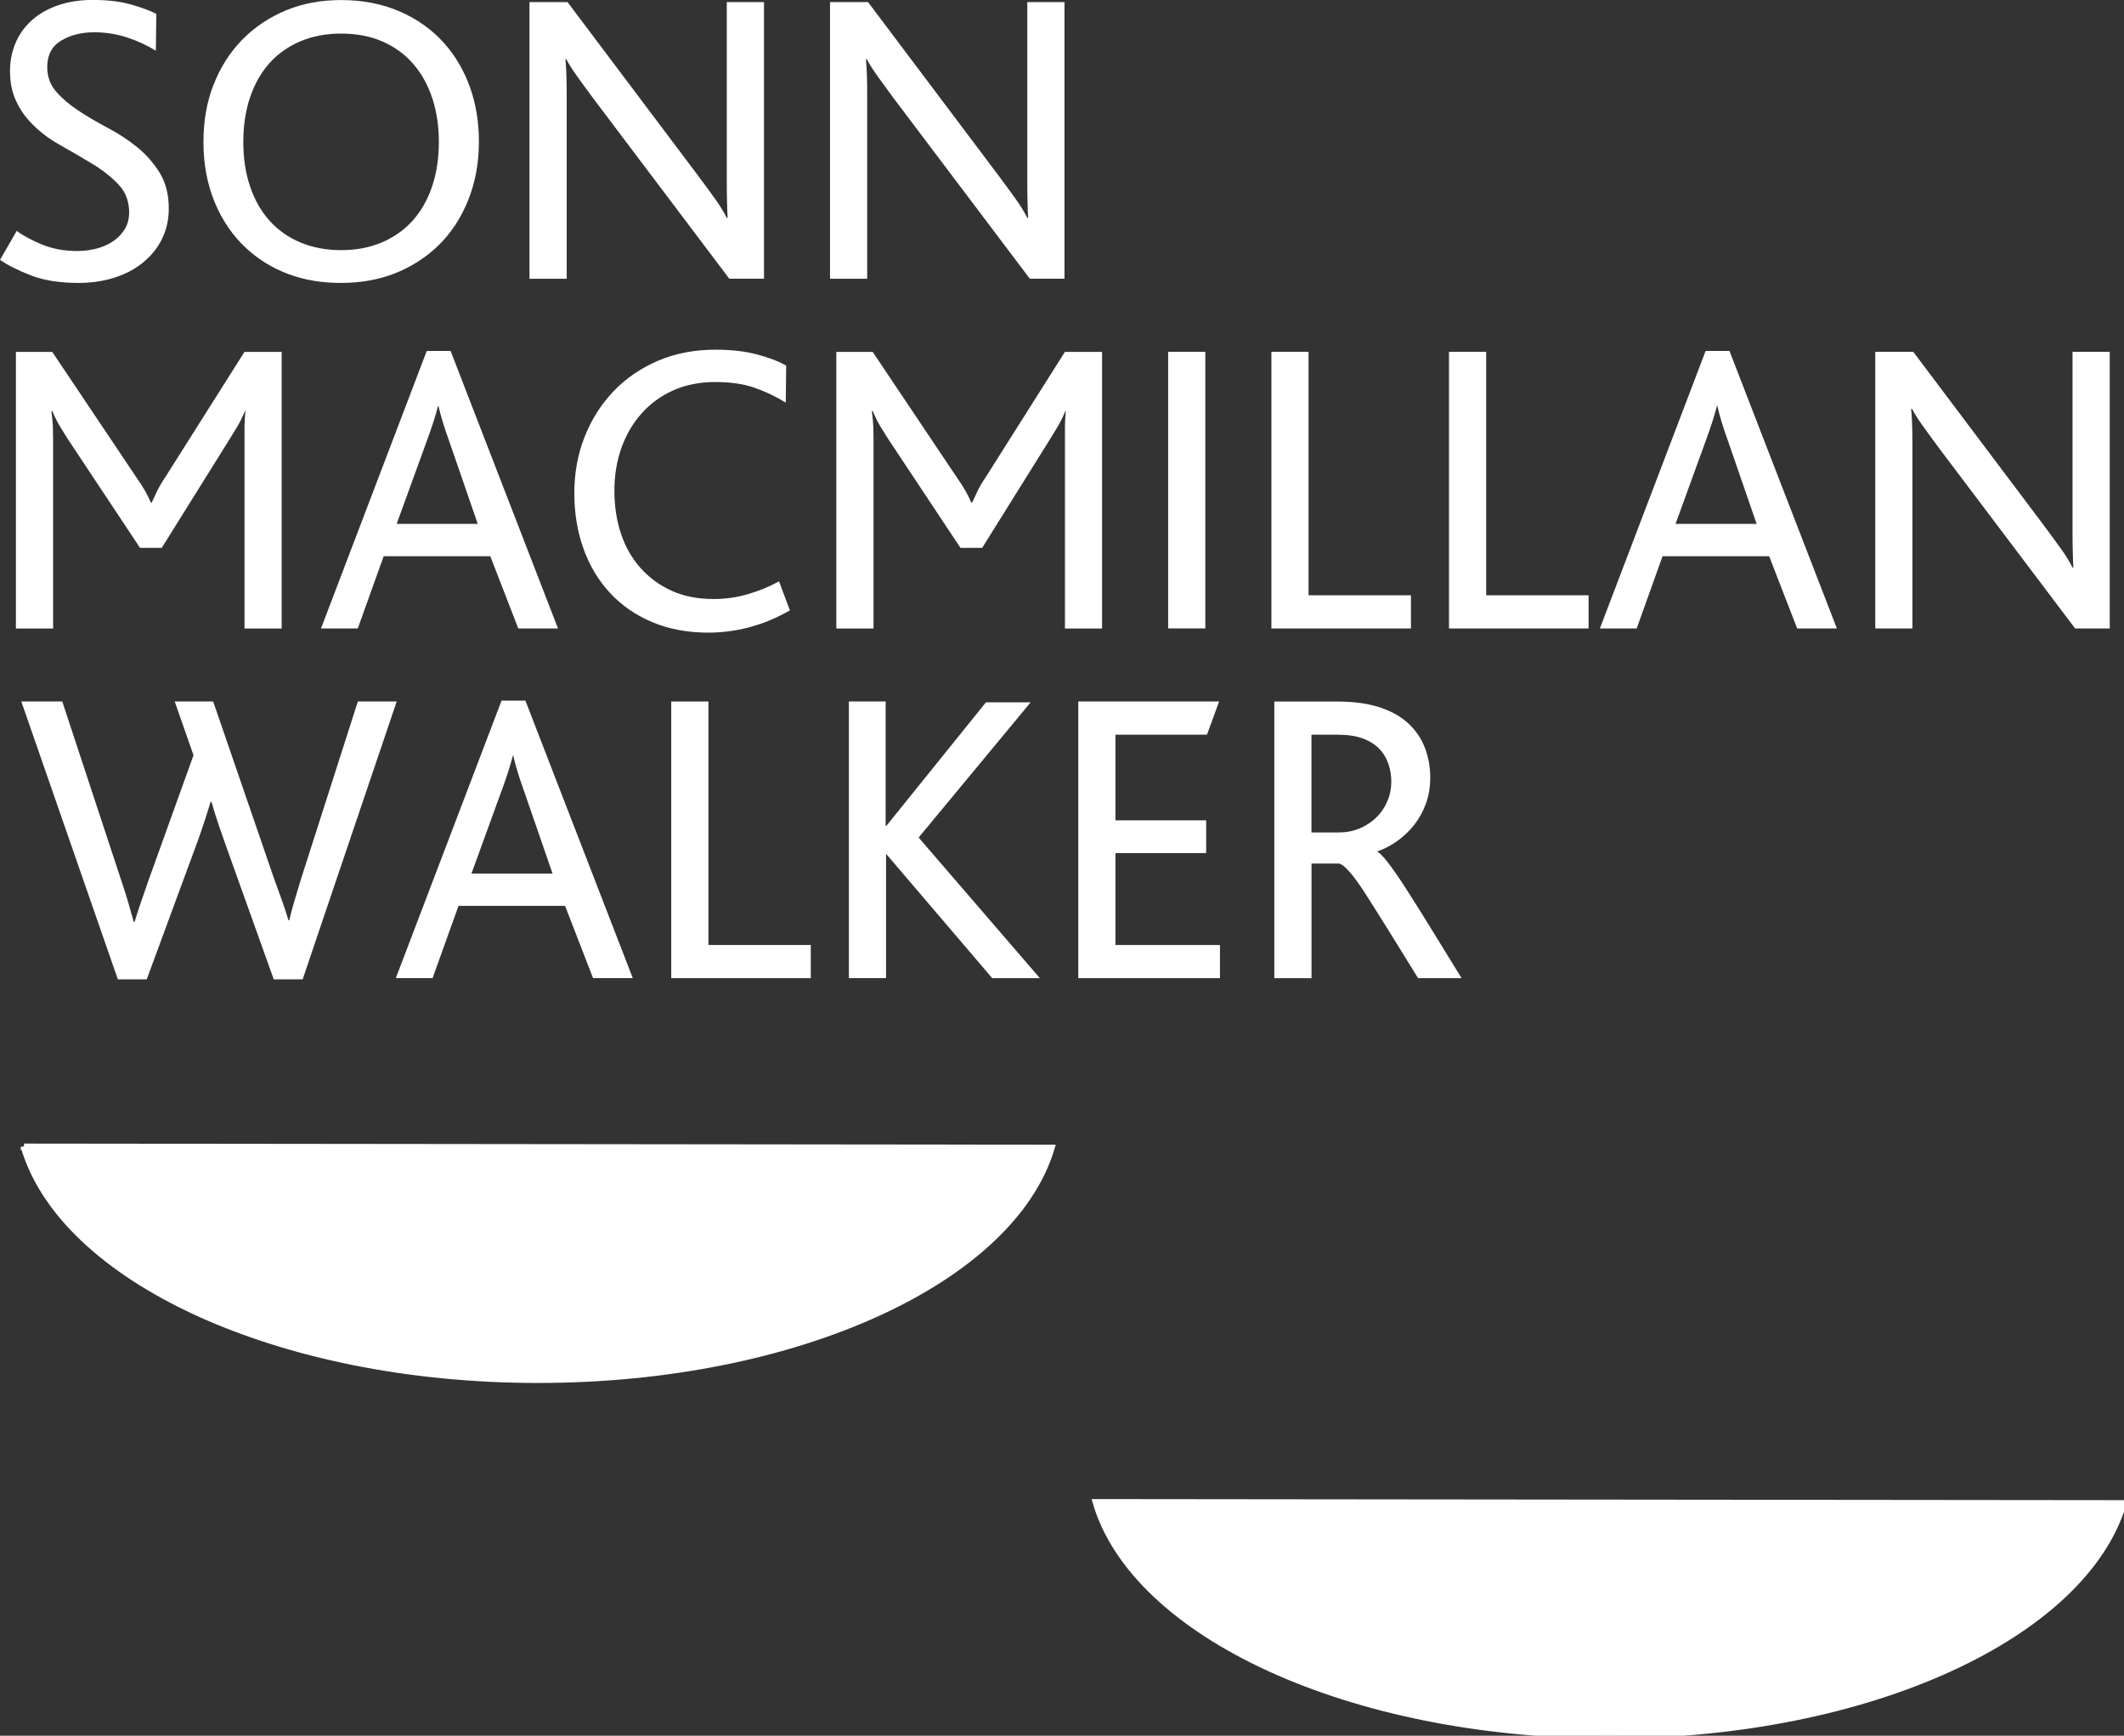 <svg width="82" height="67" viewBox="0 0 82 67" fill="none" xmlns="http://www.w3.org/2000/svg">
<rect x="0" y="0" width="82" height="67" fill="#333333" stroke="none"/>
<g id="SMW Logo" clip-path="url(#clip0_2244_6195)">
<g id="Group">
<path id="Vector" d="M6.253 9.228C6.076 9.58 5.83 9.883 5.519 10.136C5.207 10.389 4.84 10.584 4.413 10.718C3.989 10.853 3.529 10.921 3.034 10.921C2.314 10.921 1.706 10.826 1.211 10.637C0.715 10.448 0.312 10.245 0.001 10.03L0.647 8.911C0.872 9.085 1.191 9.257 1.599 9.43C2.008 9.603 2.469 9.689 2.986 9.689C3.211 9.689 3.443 9.663 3.679 9.608C3.916 9.553 4.13 9.464 4.325 9.341C4.518 9.218 4.676 9.06 4.801 8.871C4.924 8.682 4.986 8.457 4.986 8.198C4.986 7.767 4.846 7.404 4.566 7.112C4.286 6.82 3.945 6.553 3.541 6.31C3.137 6.066 2.715 5.821 2.274 5.572C1.832 5.324 1.451 5.021 1.127 4.665C0.902 4.417 0.722 4.136 0.588 3.822C0.452 3.509 0.387 3.147 0.387 2.736C0.387 2.358 0.456 2.002 0.597 1.666C0.737 1.332 0.944 1.04 1.219 0.792C1.493 0.543 1.829 0.348 2.227 0.209C2.625 0.069 3.076 -0.002 3.581 -0.002C4.151 -0.002 4.637 0.055 5.042 0.169C5.446 0.283 5.776 0.404 6.034 0.534L6.017 1.96C5.693 1.755 5.326 1.585 4.916 1.449C4.505 1.313 4.079 1.246 3.636 1.246C3.14 1.246 2.712 1.354 2.358 1.57C2 1.785 1.823 2.126 1.823 2.591C1.823 2.958 1.938 3.273 2.169 3.539C2.401 3.804 2.69 4.05 3.036 4.276C3.381 4.503 3.759 4.724 4.169 4.941C4.578 5.157 4.958 5.405 5.301 5.686C5.647 5.968 5.936 6.297 6.168 6.675C6.399 7.053 6.516 7.512 6.516 8.052C6.516 8.485 6.427 8.876 6.25 9.227L6.253 9.228Z" fill="white"/>
<path id="Vector_2" d="M8.245 3.273C8.503 2.603 8.875 2.021 9.359 1.524C9.842 1.039 10.405 0.662 11.045 0.398C11.684 0.134 12.391 0.002 13.166 0.002C13.995 0.002 14.747 0.147 15.424 0.439C16.102 0.731 16.677 1.14 17.15 1.67C17.581 2.155 17.912 2.721 18.142 3.363C18.372 4.004 18.489 4.706 18.489 5.46C18.489 6.281 18.352 7.034 18.077 7.72C17.803 8.405 17.418 8.993 16.923 9.478C16.439 9.942 15.883 10.3 15.254 10.548C14.625 10.797 13.928 10.921 13.164 10.921C12.401 10.921 11.748 10.807 11.138 10.581C10.53 10.355 9.99 10.025 9.517 9.592C8.99 9.107 8.581 8.512 8.29 7.81C8 7.109 7.855 6.336 7.855 5.493C7.855 4.649 7.984 3.943 8.242 3.273H8.245ZM16.691 3.8C16.523 3.288 16.279 2.844 15.957 2.471C15.635 2.097 15.239 1.809 14.772 1.604C14.304 1.399 13.769 1.296 13.167 1.296C12.597 1.296 12.079 1.393 11.611 1.588C11.143 1.784 10.745 2.062 10.416 2.422C10.088 2.785 9.835 3.225 9.659 3.744C9.482 4.262 9.393 4.84 9.393 5.477C9.393 6.114 9.482 6.692 9.659 7.211C9.836 7.729 10.088 8.17 10.416 8.53C10.745 8.893 11.143 9.171 11.611 9.364C12.079 9.558 12.597 9.656 13.167 9.656C13.738 9.656 14.256 9.56 14.724 9.364C15.192 9.169 15.59 8.891 15.918 8.53C16.247 8.168 16.5 7.728 16.677 7.211C16.855 6.692 16.943 6.114 16.943 5.477C16.943 4.873 16.859 4.314 16.693 3.8H16.691Z" fill="white"/>
<path id="Vector_3" d="M28.156 10.759L22.96 3.873C22.68 3.495 22.456 3.191 22.29 2.958C22.122 2.725 21.98 2.502 21.862 2.285H21.83C21.862 2.641 21.878 3.085 21.878 3.614V10.761H20.442V0.081H21.91L26.896 6.708C27.22 7.141 27.467 7.478 27.638 7.72C27.811 7.964 27.949 8.193 28.058 8.409H28.091C28.08 8.204 28.072 7.987 28.067 7.761C28.061 7.534 28.058 7.286 28.058 7.016V0.081H29.495V10.759H28.156Z" fill="white"/>
<path id="Vector_4" d="M39.758 10.759L34.562 3.873C34.282 3.495 34.058 3.191 33.892 2.958C33.724 2.725 33.582 2.502 33.464 2.285H33.431C33.464 2.641 33.479 3.085 33.479 3.614V10.761H32.044V0.081H33.512L38.498 6.708C38.821 7.141 39.069 7.478 39.24 7.72C39.412 7.964 39.551 8.193 39.66 8.409H39.692C39.681 8.204 39.673 7.987 39.669 7.761C39.663 7.534 39.66 7.286 39.66 7.016V0.081H41.096V10.759H39.758Z" fill="white"/>
</g>
<g id="Group_2">
<path id="Vector_5" d="M9.44 24.258V16.48C9.44 16.317 9.451 16.113 9.472 15.864H9.455C9.37 16.08 9.272 16.278 9.166 16.456C9.059 16.634 8.961 16.794 8.875 16.934L6.244 21.148H5.406L2.599 16.919C2.512 16.778 2.421 16.63 2.323 16.474C2.227 16.317 2.124 16.114 2.017 15.866H1.984C2.017 16.114 2.036 16.317 2.042 16.474C2.047 16.63 2.05 16.8 2.05 16.984V24.261H0.614V13.583H2.017L5.244 18.395C5.393 18.61 5.513 18.794 5.599 18.946C5.684 19.097 5.76 19.249 5.824 19.399H5.857C5.922 19.258 5.99 19.11 6.067 18.954C6.141 18.797 6.253 18.605 6.406 18.379L9.438 13.583H10.874V24.261H9.438L9.44 24.258Z" fill="white"/>
<path id="Vector_6" d="M20.009 24.258L18.928 21.47H14.813L13.813 24.258H12.393L16.475 13.547H17.396L21.542 24.258H20.009ZM17.331 16.998C17.147 16.491 17.013 16.049 16.928 15.669H16.912C16.816 16.047 16.674 16.485 16.492 16.981L15.314 20.222H18.444L17.331 16.997V16.998Z" fill="white"/>
<path id="Vector_7" d="M28.915 24.217C28.388 24.351 27.867 24.42 27.351 24.42C26.545 24.42 25.82 24.284 25.181 24.015C24.542 23.747 23.998 23.37 23.551 22.889C23.103 22.408 22.763 21.838 22.526 21.179C22.29 20.52 22.172 19.808 22.172 19.04C22.172 18.271 22.302 17.539 22.567 16.869C22.83 16.199 23.201 15.613 23.68 15.11C24.159 14.607 24.732 14.214 25.399 13.928C26.066 13.642 26.808 13.498 27.626 13.498C28.238 13.498 28.777 13.561 29.238 13.684C29.7 13.809 30.072 13.951 30.352 14.114L30.335 15.54C29.926 15.291 29.515 15.098 29.1 14.957C28.686 14.816 28.189 14.746 27.607 14.746C27.026 14.746 26.464 14.854 25.987 15.07C25.508 15.285 25.099 15.585 24.76 15.969C24.421 16.353 24.163 16.798 23.985 17.306C23.808 17.814 23.719 18.36 23.719 18.943C23.719 19.525 23.805 20.105 23.977 20.612C24.148 21.12 24.402 21.56 24.735 21.932C25.068 22.304 25.469 22.596 25.937 22.807C26.405 23.017 26.94 23.122 27.542 23.122C28.005 23.122 28.448 23.06 28.873 22.936C29.298 22.811 29.699 22.647 30.075 22.441L30.495 23.559C29.968 23.862 29.441 24.081 28.913 24.215L28.915 24.217Z" fill="white"/>
<path id="Vector_8" d="M41.114 24.258V16.48C41.114 16.317 41.124 16.113 41.146 15.864H41.129C41.044 16.08 40.946 16.278 40.84 16.456C40.733 16.634 40.635 16.794 40.549 16.934L37.918 21.148H37.08L34.273 16.919C34.185 16.778 34.095 16.63 33.997 16.474C33.901 16.317 33.798 16.114 33.691 15.866H33.658C33.691 16.114 33.709 16.317 33.716 16.474C33.72 16.63 33.724 16.8 33.724 16.984V24.261H32.288V13.583H33.691L36.918 18.395C37.067 18.61 37.187 18.794 37.272 18.946C37.358 19.097 37.434 19.249 37.498 19.399H37.531C37.596 19.258 37.664 19.11 37.74 18.954C37.815 18.797 37.927 18.605 38.08 18.379L41.112 13.583H42.547V24.261H41.112L41.114 24.258Z" fill="white"/>
<path id="Vector_9" d="M45.098 24.257V13.58H46.533V24.257H45.098Z" fill="white"/>
<path id="Vector_10" d="M49.084 24.257V13.58H50.519V22.978H54.472V24.259H49.084V24.257Z" fill="white"/>
<path id="Vector_11" d="M55.94 24.257V13.58H57.376V22.978H61.329V24.259H55.94V24.257Z" fill="white"/>
<path id="Vector_12" d="M69.382 24.258L68.301 21.47H64.186L63.186 24.258H61.766L65.848 13.547H66.769L70.915 24.258H69.382ZM66.704 16.998C66.52 16.491 66.386 16.049 66.301 15.669H66.285C66.189 16.047 66.047 16.485 65.865 16.981L64.687 20.222H67.817L66.704 16.997V16.998Z" fill="white"/>
<path id="Vector_13" d="M80.111 24.257L74.915 17.372C74.635 16.994 74.411 16.689 74.245 16.456C74.076 16.224 73.935 16 73.817 15.783H73.784C73.817 16.139 73.832 16.583 73.832 17.112V24.259H72.397V13.581H73.865L78.851 20.208C79.174 20.64 79.422 20.978 79.593 21.22C79.765 21.463 79.904 21.693 80.013 21.909H80.045C80.034 21.704 80.026 21.487 80.022 21.26C80.016 21.034 80.013 20.786 80.013 20.515V13.581H81.45V24.259H80.111V24.257Z" fill="white"/>
</g>
<g id="Group_3">
<path id="Vector_14" d="M11.681 37.804H10.569L8.696 32.571C8.611 32.333 8.522 32.079 8.431 31.809C8.339 31.538 8.25 31.253 8.165 30.95H8.132C7.948 31.556 7.771 32.09 7.6 32.554L5.664 37.804H4.55L0.823 27.078H2.404L4.68 33.981C4.776 34.262 4.863 34.532 4.938 34.792C5.012 35.051 5.089 35.315 5.163 35.585H5.196C5.27 35.337 5.354 35.081 5.445 34.815C5.536 34.551 5.63 34.278 5.728 33.997L7.471 29.152L6.745 27.078H8.23L10.57 33.884C10.678 34.187 10.78 34.47 10.877 34.735C10.973 34.999 11.06 35.262 11.135 35.521H11.168C11.231 35.251 11.301 34.988 11.378 34.735C11.452 34.482 11.533 34.214 11.62 33.933L13.815 27.078H15.315L11.684 37.804H11.681Z" fill="white"/>
<path id="Vector_15" d="M22.896 37.756L21.816 34.968H17.701L16.701 37.756H15.281L19.363 27.045H20.284L24.43 37.756H22.896ZM20.218 30.497C20.035 29.989 19.901 29.547 19.816 29.168H19.8C19.704 29.546 19.562 29.983 19.38 30.48L18.201 33.72H21.332L20.218 30.495V30.497Z" fill="white"/>
<path id="Vector_16" d="M25.914 37.756V27.078H27.349V36.477H31.302V37.757H25.914V37.756Z" fill="white"/>
<path id="Vector_17" d="M38.305 37.756L34.223 32.975H34.207V37.756H32.772V27.078H34.192V31.874H34.223L38.063 27.111H39.789L35.465 32.329L40.145 37.757H38.305V37.756Z" fill="white"/>
<path id="Vector_18" d="M41.628 37.756V27.078H47.065L46.597 28.359H43.064V31.665H46.566V32.928H43.064V36.477H47.098V37.757H41.628V37.756Z" fill="white"/>
<path id="Vector_19" d="M54.746 37.756C53.895 36.374 53.23 35.304 52.746 34.548C52.263 33.792 51.913 33.386 51.698 33.333H50.633V37.757H49.197V27.079H51.617C52.263 27.079 52.813 27.154 53.272 27.306C53.729 27.457 54.101 27.668 54.384 27.937C54.67 28.207 54.88 28.521 55.014 28.877C55.149 29.233 55.216 29.611 55.216 30.011C55.216 30.389 55.158 30.729 55.046 31.032C54.933 31.335 54.783 31.605 54.595 31.843C54.407 32.08 54.192 32.286 53.95 32.458C53.707 32.632 53.452 32.766 53.183 32.863V32.878C53.279 32.933 53.426 33.086 53.619 33.341C53.811 33.594 54.046 33.934 54.32 34.362C54.594 34.788 54.908 35.291 55.264 35.869C55.618 36.447 56.006 37.076 56.426 37.757H54.748L54.746 37.756ZM53.6 29.483C53.525 29.261 53.407 29.068 53.245 28.901C53.084 28.733 52.872 28.601 52.608 28.504C52.345 28.407 52.018 28.359 51.631 28.359H50.631V32.133H51.679C51.97 32.133 52.239 32.082 52.486 31.979C52.734 31.876 52.948 31.735 53.132 31.557C53.315 31.379 53.457 31.171 53.559 30.932C53.662 30.695 53.713 30.44 53.713 30.172C53.713 29.934 53.675 29.705 53.6 29.483Z" fill="white"/>
</g>
<path id="Vector_20" d="M0.927 44.267C2.409 49.358 10.727 53.258 20.766 53.258C30.804 53.258 39.078 49.38 40.592 44.311" fill="white"/>
<path id="Vector_21" d="M0.927 44.267C2.409 49.358 10.727 53.258 20.766 53.258C30.804 53.258 39.078 49.38 40.592 44.311L0.927 44.268V44.267Z" stroke="white" stroke-width="0.25"/>
<path id="Vector_22" d="M42.308 57.99C43.79 63.081 52.109 66.981 62.147 66.981C72.186 66.981 80.459 63.103 81.974 58.032" fill="white"/>
<path id="Vector_23" d="M42.308 57.99C43.79 63.081 52.109 66.981 62.147 66.981C72.186 66.981 80.459 63.103 81.974 58.032L42.308 57.99Z" stroke="white" stroke-width="0.25"/>
</g>
<defs>
<clipPath id="clip0_2244_6195">
<rect width="82" height="67" fill="white"/>
</clipPath>
</defs>
</svg>
